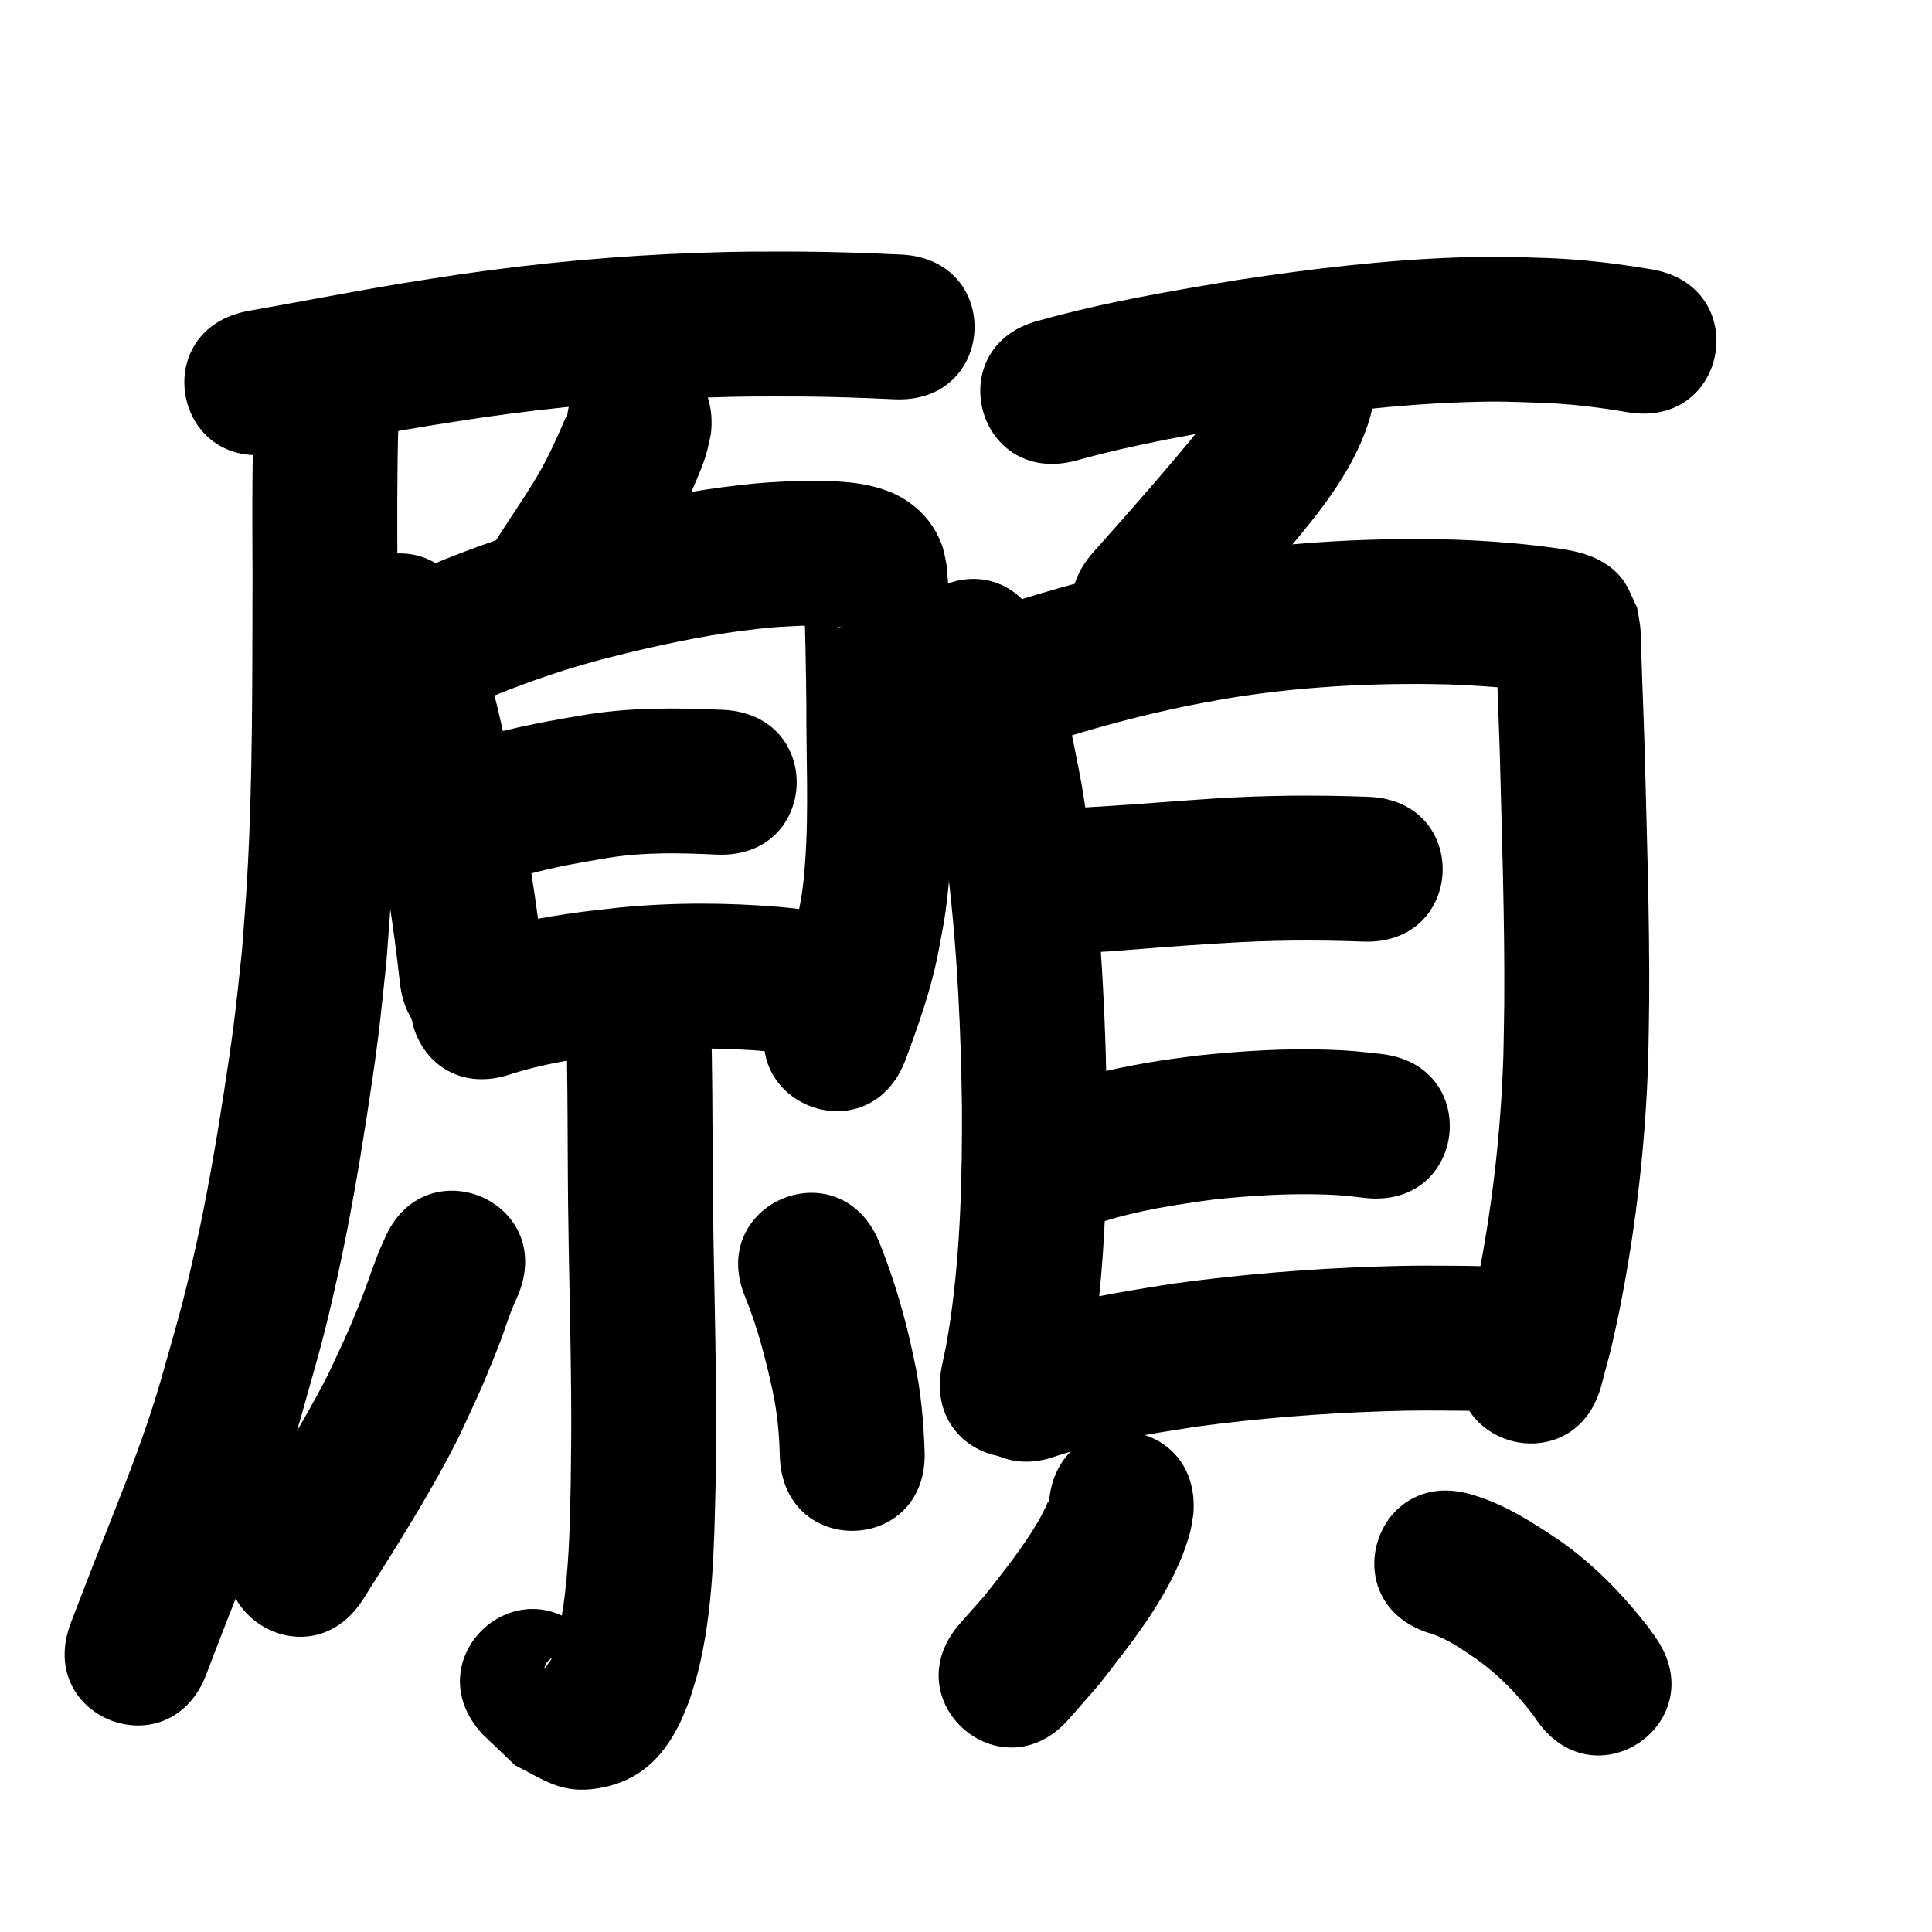 <?xml version="1.0" ?>
<svg xmlns="http://www.w3.org/2000/svg" width="1000" height="1000">
<path d="m 142.187,234.668 c 26.559,-4.668 53.023,-9.886 79.634,-14.259 8.993,-1.478 18.012,-2.796 27.018,-4.194 38.439,-5.591 77.149,-9.114 115.969,-10.425 21.848,-0.738 28.258,-0.566 49.569,-0.562 16.19,0.107 32.367,0.685 48.538,1.442 52.976,2.46 56.454,-72.46 3.478,-74.919 v 0 c -17.334,-0.799 -34.675,-1.425 -52.03,-1.523 -22.6,0.012 -29.841,-0.167 -52.985,0.64 -41.529,1.448 -82.942,5.231 -124.061,11.237 -9.458,1.473 -18.928,2.864 -28.373,4.418 -26.986,4.438 -53.827,9.722 -80.76,14.464 -52.1,9.902 -38.097,83.583 14.003,73.681 z"/>
<path d="m 131.229,218.466 c -0.827,26.372 -0.613,52.759 -0.525,79.139 -0.163,52.699 0.221,105.471 -2.836,158.107 -0.711,12.231 -1.77,24.44 -2.654,36.66 -1.386,12.425 -2.566,24.874 -4.158,37.274 -1.627,12.67 -3.529,25.305 -5.497,37.927 -3.979,25.518 -8.378,50.987 -13.916,76.22 -6.871,31.308 -10.035,40.866 -18.653,71.483 -9.518,32.625 -22.722,63.949 -35.086,95.541 -3.786,9.673 -7.463,19.388 -11.195,29.082 -19.048,49.494 50.947,76.432 69.995,26.938 v 0 c 3.632,-9.44 7.211,-18.9 10.897,-28.32 13.315,-34.03 27.433,-67.808 37.599,-102.974 9.354,-33.414 12.546,-42.986 20.014,-77.179 5.73,-26.236 10.461,-53.539 14.575,-80.072 2.084,-13.44 4.097,-26.894 5.811,-40.386 1.697,-13.357 2.947,-26.767 4.421,-40.15 0.926,-12.938 2.033,-25.864 2.778,-38.814 3.096,-53.798 2.755,-107.729 2.906,-161.59 -0.088,-26.297 -0.275,-52.598 0.525,-78.887 0,-53.033 -75,-53.033 -75,0 z"/>
<path d="m 293.445,216.238 c -0.127,-0.176 -0.273,-0.716 -0.381,-0.527 -0.975,1.708 -1.586,3.601 -2.397,5.393 -3.757,8.3 -6.458,14.473 -11.004,22.549 -5.045,8.963 -11.487,18.389 -17.103,26.921 -3.595,5.605 -7.189,11.209 -10.784,16.814 -28.627,44.643 34.508,85.127 63.135,40.484 v 0 c 3.456,-5.39 6.911,-10.781 10.367,-16.171 8.412,-12.869 13.726,-20.48 21.173,-33.927 4.337,-7.83 10.255,-20.208 13.798,-28.685 1.782,-4.263 3.587,-8.531 4.975,-12.939 1.195,-3.794 1.839,-7.74 2.759,-11.611 5.869,-52.707 -68.67,-61.008 -74.539,-8.301 z"/>
<path d="m 171.942,338.914 c 8.717,25.417 14.324,51.801 20.151,77.995 6.703,30.305 11.505,60.981 14.889,91.822 5.805,52.714 80.355,44.504 74.549,-8.21 v 0 c -3.708,-33.558 -8.926,-66.94 -16.232,-99.916 -6.531,-29.292 -12.896,-58.771 -22.809,-87.145 -17.999,-49.885 -88.547,-24.431 -70.548,25.454 z"/>
<path d="m 257.333,359.433 c 17.762,-7.165 35.912,-13.283 54.426,-18.196 5.64,-1.497 11.323,-2.829 16.985,-4.244 20.977,-4.887 42.129,-9.161 63.558,-11.497 10.915,-1.19 12.703,-1.133 23.123,-1.64 6.508,-0.009 8.326,-0.138 14.4,0.266 0.926,0.062 4.605,0.306 6.083,0.813 0.146,0.05 -0.301,0.108 -0.454,0.087 -0.541,-0.076 -1.063,-0.249 -1.595,-0.373 -9.807,-3.95 -15.201,-10.812 -17.999,-20.707 1.03,20.202 1.246,40.435 1.516,60.66 -0.152,27.09 1.321,54.276 -0.62,81.336 -1.218,16.977 -2.114,19.107 -5.259,35.537 -3.082,13.964 -7.945,27.38 -13.012,40.709 -18.674,49.637 51.523,76.045 70.197,26.409 v 0 c 6.537,-17.517 12.794,-35.148 16.572,-53.519 1.38,-7.701 3.059,-15.355 4.139,-23.104 5.002,-35.898 2.866,-72.27 2.977,-108.371 -0.316,-23.575 -0.292,-47.222 -2.33,-70.725 -1.334,-6.561 -1.343,-8.654 -4.161,-14.693 -4.998,-10.711 -13.719,-18.599 -24.474,-23.29 -2.147,-0.762 -4.256,-1.643 -6.441,-2.287 -14.035,-4.135 -28.93,-3.769 -43.394,-3.648 -12.923,0.694 -15.502,0.655 -28.817,2.151 -24.356,2.738 -48.42,7.533 -72.263,13.142 -6.406,1.614 -12.838,3.13 -19.219,4.841 -20.862,5.594 -41.336,12.486 -61.375,20.542 -49.357,19.4 -21.921,89.202 27.436,69.802 z"/>
<path d="m 264.866,455.048 c 16.021,-5.2 32.653,-8.137 49.23,-10.904 18.79,-3.156 37.829,-2.707 56.771,-1.809 52.976,2.449 56.44,-72.471 3.464,-74.92 v 0 c -24.268,-1.098 -48.642,-1.313 -72.69,2.77 -22.227,3.771 -44.635,7.785 -65.824,15.716 -48.894,20.541 -19.845,89.687 29.049,69.146 z"/>
<path d="m 264.103,556.085 c 21.043,-6.812 43.152,-9.335 65.031,-11.818 22.995,-2.152 46.175,-2.031 69.173,10e-4 4.188,0.37 8.357,0.924 12.535,1.386 52.725,5.704 60.793,-68.861 8.067,-74.565 v 0 c -5.172,-0.55 -10.333,-1.212 -15.516,-1.649 -27.546,-2.323 -55.293,-2.356 -82.817,0.316 -6.668,0.774 -13.35,1.434 -20.003,2.321 -20.32,2.709 -40.612,6.512 -60.139,12.84 -50.323,16.737 -26.654,87.904 23.669,71.167 z"/>
<path d="m 293.448,546.468 c 0.423,25.496 0.32,50.995 0.582,76.492 0.359,32.352 1.326,64.695 1.573,97.049 0.168,22.019 0.043,24.918 -0.179,46.685 -0.357,19.334 -0.739,38.714 -2.978,57.944 -0.977,8.396 -2.361,17.014 -4.554,25.207 -0.707,2.64 -1.717,5.19 -2.575,7.785 5.801,-6.933 -4.458,8.073 -3.664,5.899 0.545,-1.492 1.153,-3.121 2.382,-4.128 3.616,-2.963 7.586,-5.574 11.835,-7.524 2.356,-1.081 5.116,-0.849 7.645,-1.415 0.739,-0.166 1.424,-0.517 2.135,-0.775 -0.272,-0.988 -0.545,-1.976 -0.817,-2.964 -36.058,-38.889 -91.055,12.105 -54.997,50.993 v 0 c 5.591,5.336 11.182,10.672 16.773,16.008 15.209,7.625 23.961,14.849 42.413,11.991 21.16,-3.277 33.577,-15.261 42.561,-33.154 2.059,-4.102 3.572,-8.456 5.358,-12.684 1.426,-4.758 3.065,-9.458 4.277,-14.275 8.056,-32.021 8.394,-65.357 9.201,-98.152 0.226,-22.666 0.353,-25.524 0.177,-48.403 -0.248,-32.291 -1.206,-64.572 -1.571,-96.862 -0.262,-25.24 -0.15,-50.481 -0.578,-75.718 0,-53.033 -75,-53.033 -75,0 z"/>
<path d="m 198.883,641.589 c -1.601,3.486 -2.108,4.526 -3.943,9.293 -4.661,12.106 -4.271,12.529 -9.397,25.271 -6.125,15.226 -8.555,19.872 -15.699,35.214 -13.407,26.327 -29.398,51.217 -45.171,76.161 -28.339,44.827 35.056,84.904 63.394,40.077 v 0 c 17.491,-27.674 35.173,-55.324 49.804,-84.658 8.557,-18.481 10.492,-21.996 17.862,-40.367 6.773,-16.883 3.594,-9.974 8.55,-23.124 1.346,-3.57 2.304,-5.601 3.808,-8.966 20.436,-48.937 -48.772,-77.838 -69.208,-28.901 z"/>
<path d="m 385.882,671.768 c 6.359,15.684 10.545,32.105 14.129,48.606 2.324,10.983 3.359,22.135 3.616,33.335 1.587,53.009 76.554,50.764 74.966,-2.245 v 0 c -0.544,-15.853 -1.952,-31.654 -5.331,-47.191 -1.007,-4.537 -1.929,-9.094 -3.02,-13.612 -3.957,-16.384 -9.029,-32.533 -15.312,-48.173 -20.703,-48.825 -89.752,-19.546 -69.049,29.279 z"/>
<path d="m 556.232,238.607 c 31.736,-8.921 64.253,-14.426 96.745,-19.714 35.052,-5.308 70.346,-9.593 105.809,-10.751 18.037,-0.589 22.447,-0.183 39.849,0.38 14.691,0.581 29.277,2.346 43.753,4.834 52.288,8.859 64.816,-65.087 12.528,-73.946 v 0 c -17.871,-2.995 -35.865,-5.186 -53.992,-5.853 -20.357,-0.59 -25.145,-1.034 -46.141,-0.308 -38.166,1.319 -76.155,5.883 -113.881,11.623 -34.529,5.645 -69.083,11.527 -102.822,20.966 -51.456,12.835 -33.304,85.606 18.152,72.77 z"/>
<path d="m 637.015,195.523 c -0.45,1.414 -0.784,2.87 -1.349,4.241 -0.503,1.221 -1.182,2.365 -1.844,3.508 -4.058,7.007 -6.087,9.973 -11.504,16.926 -7.179,9.217 -17.898,21.584 -25.223,30.191 -21.103,24.139 -10.658,12.286 -31.327,35.568 -35.206,39.662 20.884,89.45 56.09,49.789 v 0 c 21.278,-23.973 10.481,-11.716 32.381,-36.782 21.143,-24.896 44.728,-49.957 54.598,-81.847 15.27,-50.787 -56.553,-72.382 -71.824,-21.596 z"/>
<path d="m 470.416,355.454 c 7.478,20.656 11.563,42.351 15.637,63.873 6.903,41.607 9.918,83.781 11.264,125.905 0.291,9.111 0.392,18.227 0.588,27.34 0.178,36.875 -0.756,73.9 -5.973,110.459 -0.65,4.557 -1.503,9.082 -2.254,13.623 -0.721,3.464 -1.441,6.927 -2.162,10.391 -10.652,51.952 62.819,67.017 73.471,15.065 v 0 c 0.903,-4.456 1.806,-8.912 2.71,-13.368 0.891,-5.515 1.897,-11.012 2.672,-16.544 5.628,-40.145 6.778,-80.776 6.518,-121.262 -0.213,-9.633 -0.325,-19.269 -0.639,-28.9 -1.49,-45.761 -4.881,-91.567 -12.521,-136.744 -5.311,-27.723 -10.632,-55.836 -21.559,-82.003 -22.744,-47.908 -90.497,-15.743 -67.753,32.165 z"/>
<path d="m 552.125,381.445 c 20.072,-6.195 40.43,-11.533 61.006,-15.786 6.779,-1.401 13.604,-2.569 20.406,-3.854 33.431,-5.644 67.375,-7.879 101.26,-7.798 5.255,0.013 10.509,0.18 15.763,0.27 15.83,0.661 31.726,1.674 47.394,4.149 0.646,0.117 1.296,0.217 1.938,0.351 0.906,0.19 -1.837,-0.314 -2.7,-0.649 -1.953,-0.759 -4.006,-1.389 -5.739,-2.568 -11.069,-7.533 -9.21,-7.645 -15.996,-19.741 -0.394,-1.617 -0.338,-3.417 -1.183,-4.851 -0.508,-0.863 0.063,2.001 0.093,3.002 0.077,2.479 0.149,4.957 0.229,7.436 0.509,15.656 1.107,31.308 1.655,46.963 1.075,43.46 2.634,86.935 2.348,130.415 -0.061,9.273 -0.31,18.544 -0.466,27.816 -1.278,39.669 -5.859,79.22 -13.692,118.129 -1.156,5.742 -2.516,11.44 -3.774,17.16 -1.417,5.279 -2.835,10.559 -4.252,15.838 -13.634,51.251 58.846,70.531 72.479,19.281 v 0 c 1.68,-6.364 3.36,-12.729 5.04,-19.093 1.421,-6.529 2.955,-13.035 4.264,-19.588 8.588,-42.987 13.564,-86.679 14.925,-130.493 0.158,-9.772 0.414,-19.543 0.475,-29.316 0.28,-44.267 -1.289,-88.527 -2.393,-132.773 -0.227,-6.479 -0.453,-12.958 -0.68,-19.437 -0.191,-5.193 -0.389,-10.385 -0.573,-15.579 -0.236,-6.672 -0.394,-13.347 -0.656,-20.019 -0.083,-2.109 -0.062,-4.229 -0.312,-6.325 -0.397,-3.323 -1.085,-6.605 -1.628,-9.908 -2.518,-4.874 -4.239,-10.25 -7.553,-14.622 -7.39,-9.748 -19.038,-13.772 -30.516,-15.568 -19.039,-2.855 -38.276,-4.382 -57.512,-5 -5.945,-0.092 -11.889,-0.27 -17.834,-0.275 -38.294,-0.032 -76.642,2.629 -114.406,9.112 -7.659,1.463 -15.343,2.802 -22.977,4.389 -22.682,4.717 -45.119,10.637 -67.246,17.485 -50.52,16.13 -27.709,87.577 22.812,71.447 z"/>
<path d="m 549.044,493.121 c 16.516,0.401 32.992,-1.311 49.436,-2.576 17.969,-1.382 16.01,-1.195 34.208,-2.349 24.26,-1.568 48.563,-1.761 72.846,-0.821 52.995,2.005 55.83,-72.942 2.835,-74.946 v 0 c -26.813,-0.993 -53.647,-0.83 -80.433,0.918 -24.645,1.568 -49.243,3.868 -73.914,4.939 -52.916,-3.52 -57.894,71.315 -4.978,74.835 z"/>
<path d="m 570.214,632.534 c 19.034,-6.102 38.837,-9.106 58.59,-11.74 19.12,-1.974 38.387,-3.171 57.616,-2.485 8.852,0.315 11.75,0.794 20.144,1.752 52.719,5.759 60.864,-68.798 8.144,-74.556 v 0 c -11.958,-1.265 -15.041,-1.795 -27.586,-2.192 -22.823,-0.723 -45.687,0.706 -68.368,3.159 -5.809,0.795 -11.633,1.484 -17.426,2.384 -19.179,2.978 -38.252,7.084 -56.694,13.177 -49.853,18.088 -24.273,88.591 25.58,70.503 z"/>
<path d="m 547.296,753.465 c 23.299,-7.458 47.639,-11.25 71.75,-15.011 32.118,-4.314 64.48,-6.912 96.87,-7.967 18.408,-0.6 24.284,-0.401 42.214,-0.291 5.543,0.125 11.085,0.249 16.628,0.374 53.02,1.175 54.681,-73.807 1.661,-74.982 v 0 c -5.957,-0.13 -11.915,-0.261 -17.872,-0.391 -19.724,-0.099 -25.832,-0.308 -46.085,0.369 -35.131,1.176 -70.229,4.039 -105.057,8.797 -29.083,4.599 -58.446,9.293 -86.391,18.858 -49.67,18.585 -23.387,88.829 26.283,70.244 z"/>
<path d="m 542.921,777.751 c -0.931,-0.977 -0.253,-0.452 -1.655,2.216 -1.287,2.448 -2.411,4.985 -3.814,7.37 -8.033,13.66 -17.947,26.021 -27.711,38.447 -4.285,4.843 -8.57,9.687 -12.855,14.53 -35.014,39.831 21.315,89.349 56.329,49.518 v 0 c 5.201,-5.948 10.403,-11.896 15.604,-17.844 18.531,-23.791 39.088,-49.191 47.169,-78.864 0.855,-3.138 1.14,-6.404 1.71,-9.606 4.076,-52.876 -70.702,-58.641 -74.778,-5.765 z"/>
<path d="m 739.936,845.352 c 9.246,2.791 17.19,8.588 25.071,13.977 11.069,7.978 20.567,17.855 28.772,28.71 0.562,0.827 1.124,1.654 1.686,2.481 30.387,43.464 91.855,0.491 61.468,-42.974 v 0 c -1.243,-1.754 -2.485,-3.508 -3.728,-5.263 -13.282,-17.073 -28.386,-32.698 -46.214,-45.103 -14.013,-9.389 -28.374,-18.67 -44.73,-23.429 -50.629,-15.786 -72.954,55.814 -22.325,71.6 z"/>
</svg>
